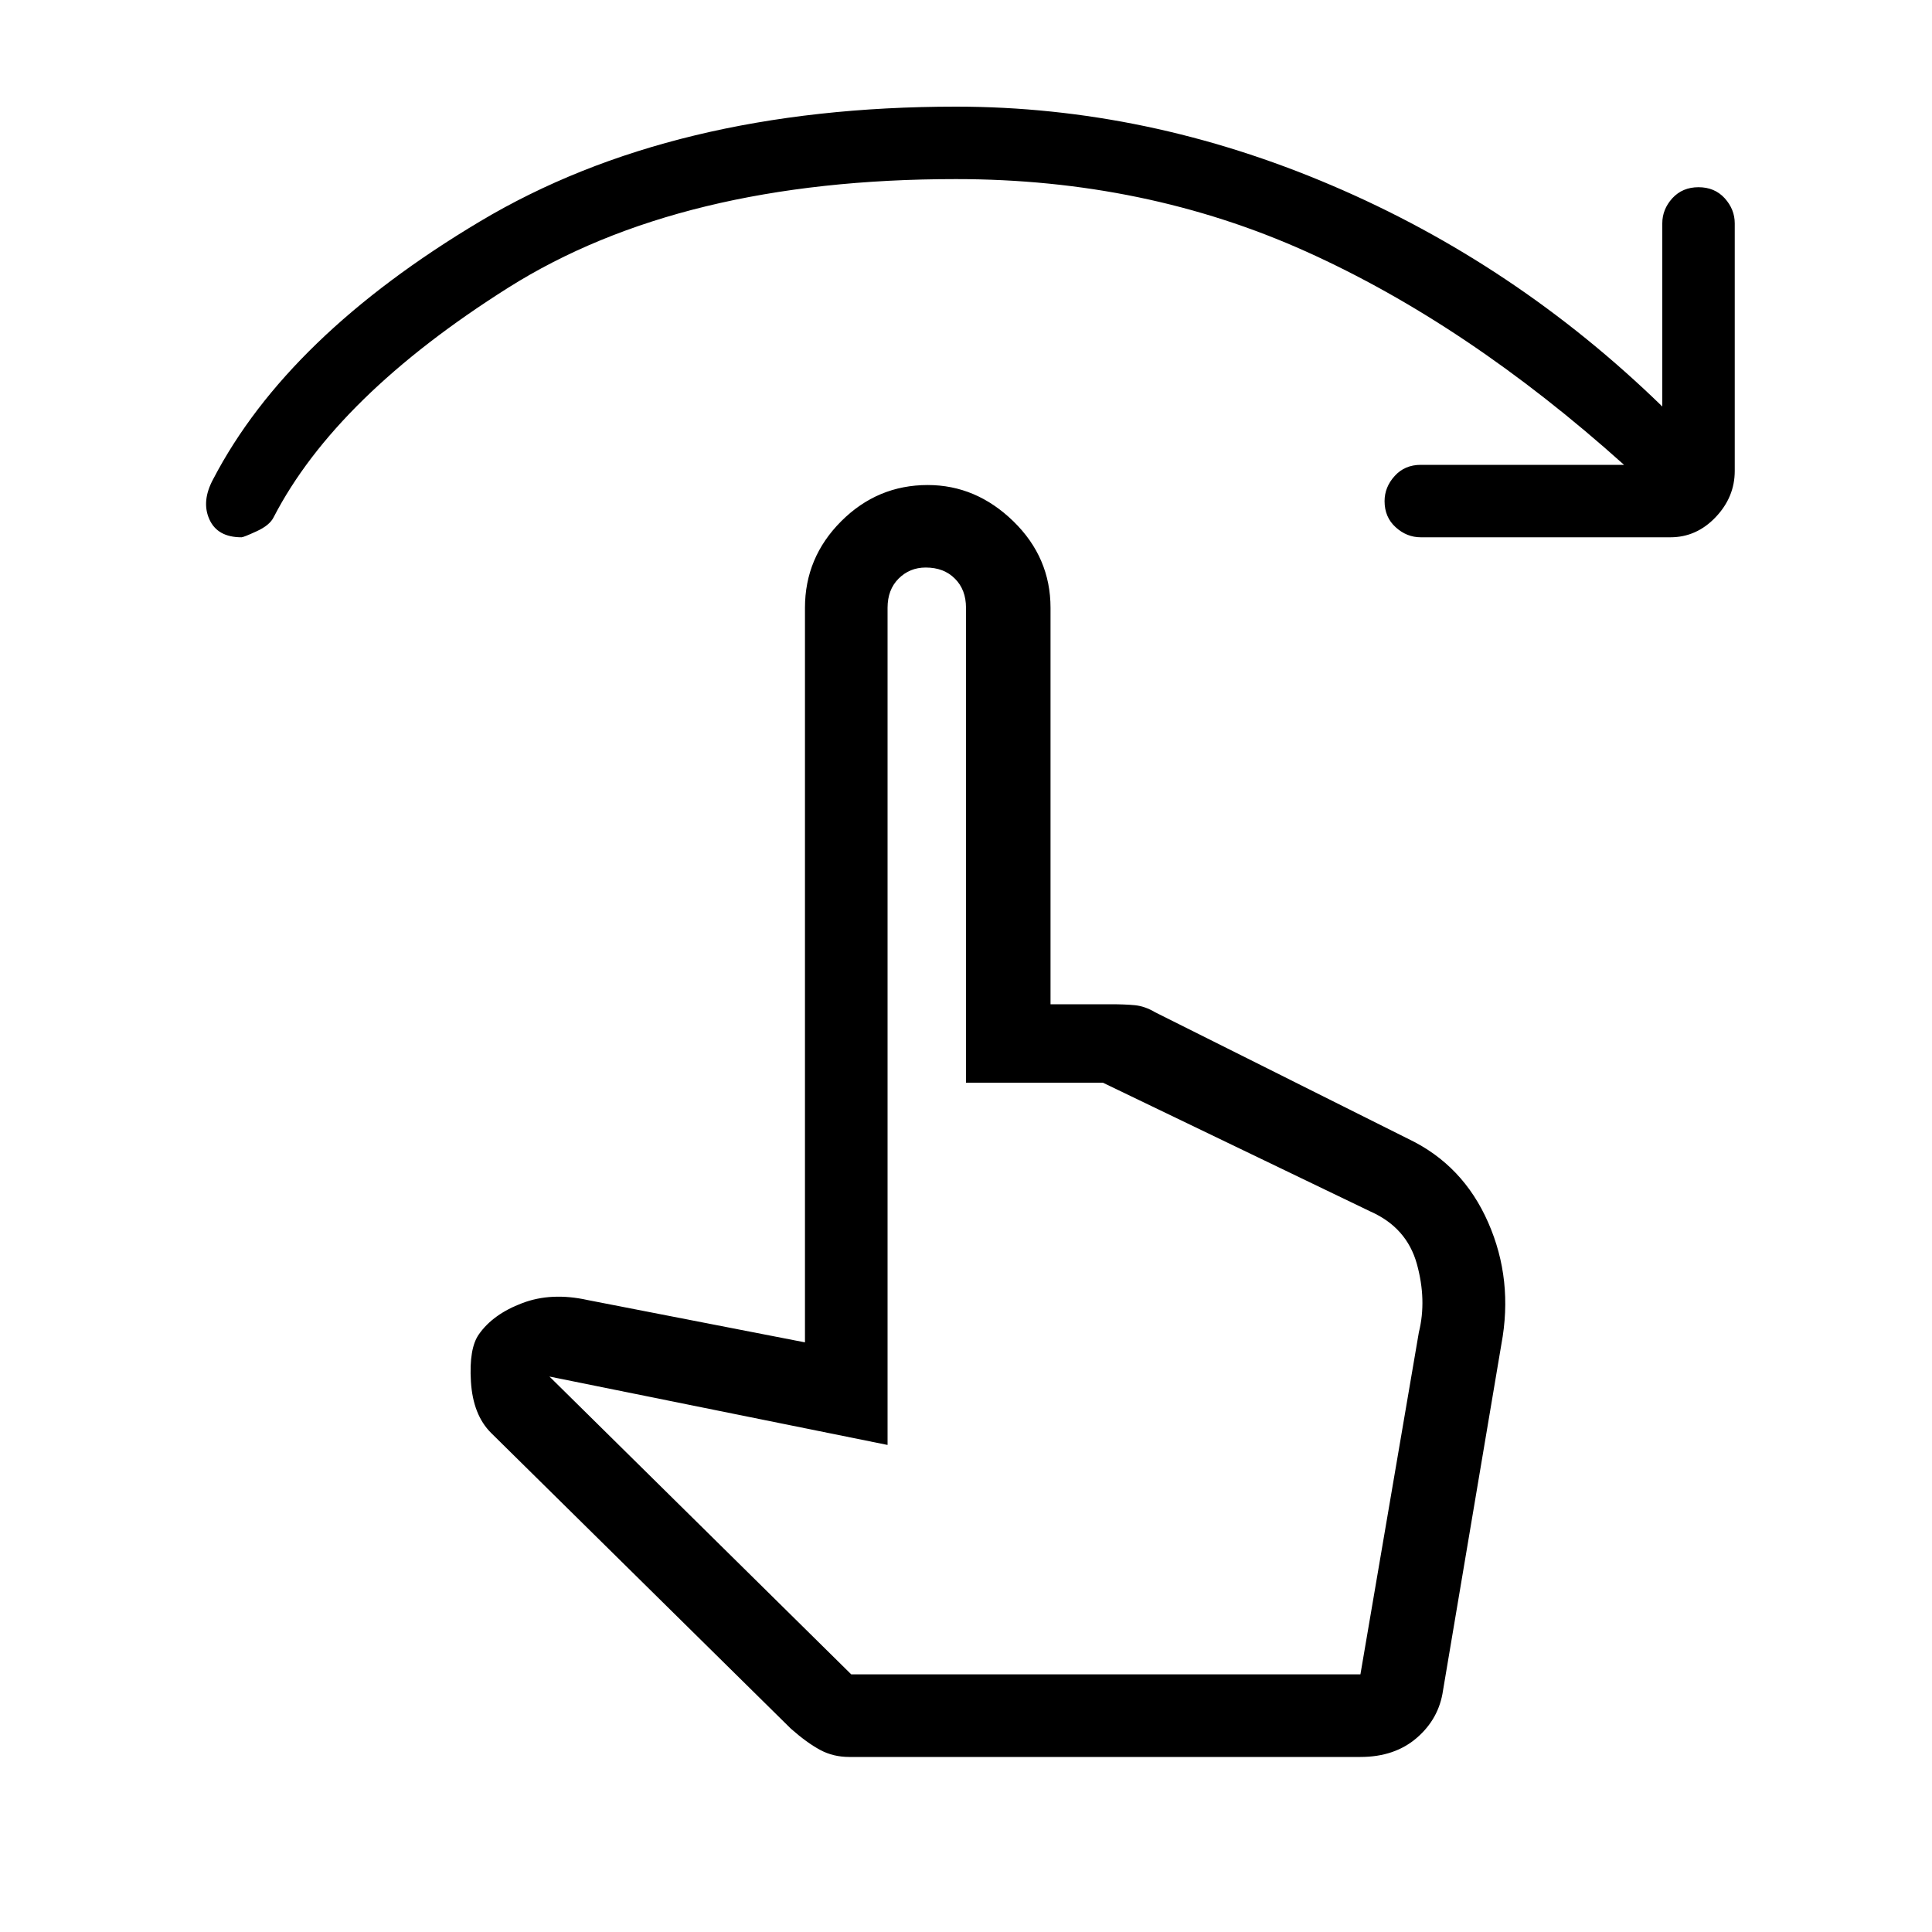 <svg xmlns="http://www.w3.org/2000/svg" height="20" width="20"><path d="M2.5 5.562q-.25 0-.333-.187-.084-.187.041-.417.771-1.479 2.761-2.666 1.989-1.188 4.927-1.188 1.979 0 3.885.813 1.907.812 3.427 2.291V2.312q0-.145.104-.26.105-.114.271-.114.167 0 .271.114.104.115.104.26v2.563q0 .271-.198.479-.198.208-.468.208h-2.584q-.146 0-.26-.104-.115-.104-.115-.27 0-.146.105-.261.104-.115.27-.115h2.104q-1.624-1.458-3.291-2.208-1.667-.75-3.625-.75-2.854 0-4.636 1.125-1.781 1.125-2.427 2.375-.041.084-.177.146-.135.062-.156.062Zm6.292 12.626q-.167 0-.302-.073-.136-.073-.302-.219l-3.105-3.063q-.187-.187-.208-.531-.021-.344.083-.49.146-.208.448-.322.302-.115.677-.032l2.25.438V6.292q0-.521.375-.896t.896-.375q.5 0 .886.375.385.375.385.896v4.104h.625q.146 0 .25.01.104.011.208.073l2.625 1.313q.563.27.823.864.261.594.136 1.261l-.604 3.583q-.042.292-.271.49t-.584.198Zm.02-.855h5.271l.605-3.541q.083-.334-.021-.709-.105-.375-.479-.541l-2.771-1.334H10V6.292q0-.188-.115-.302-.114-.115-.302-.115-.166 0-.281.115-.114.114-.114.302v8.666l-3.5-.708Zm0 0h5.209Z"/></svg>